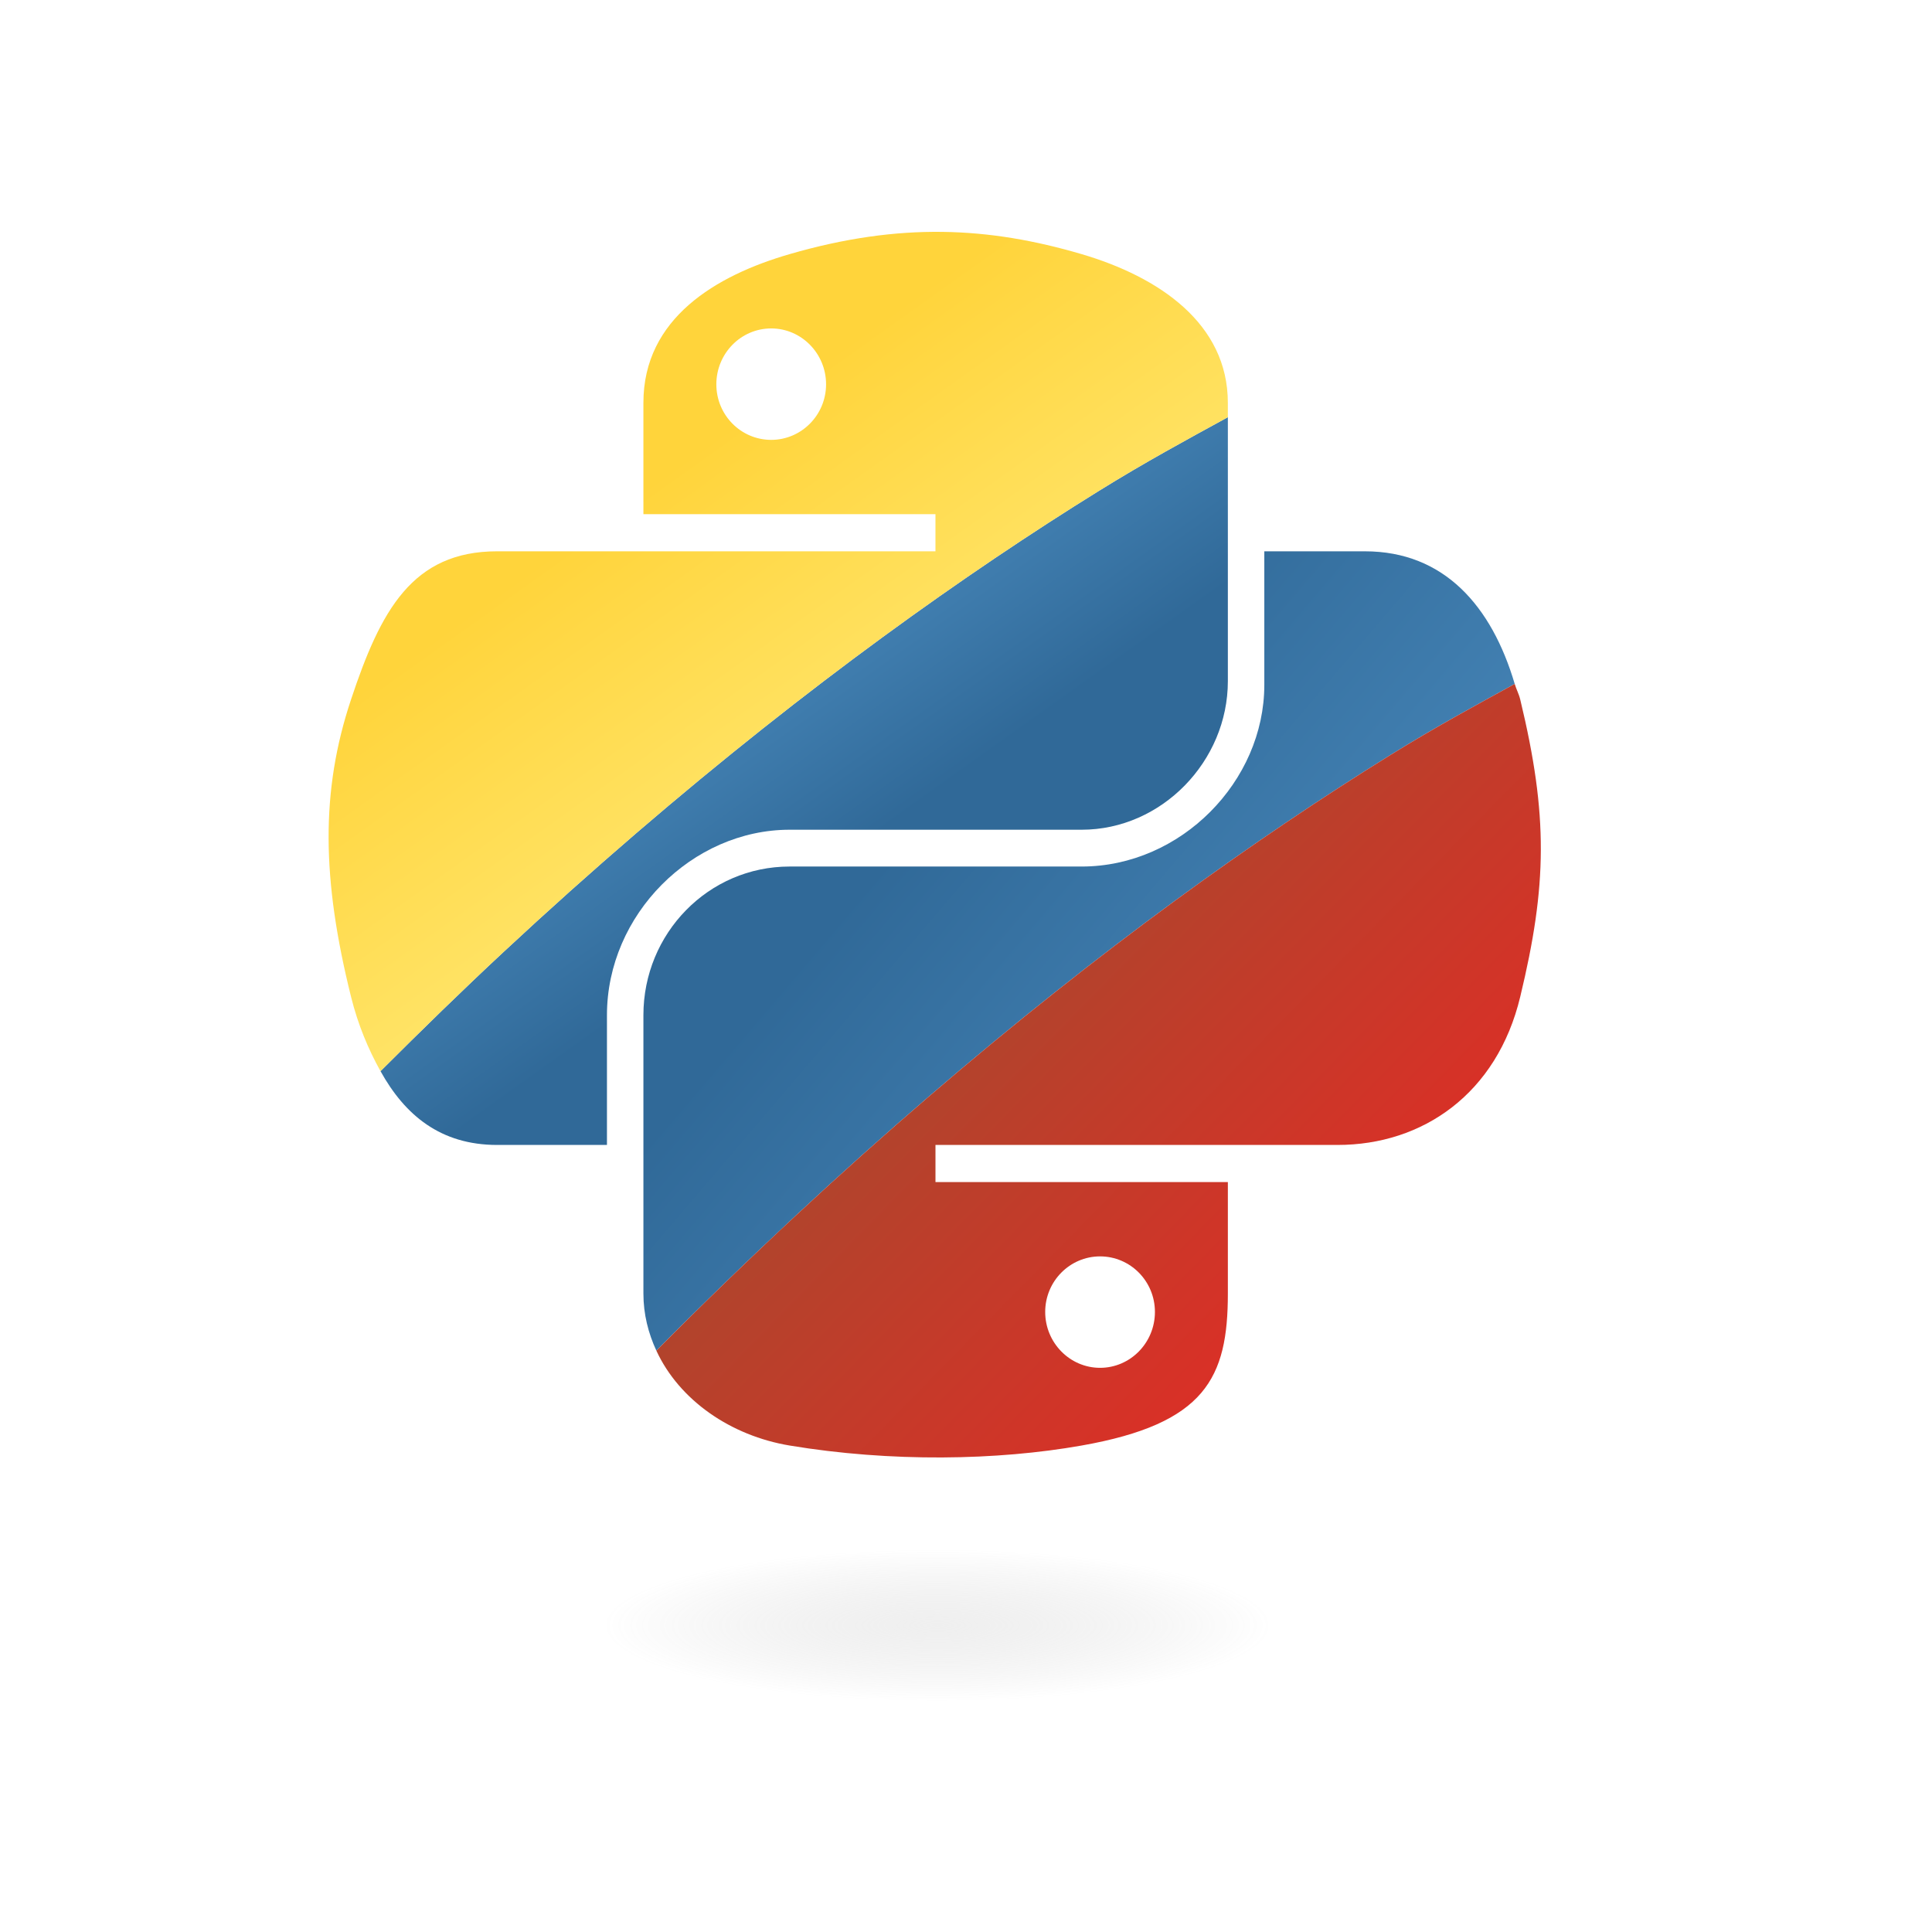 <?xml version="1.0" encoding="UTF-8" standalone="no"?>
<!-- Created with Inkscape (http://www.inkscape.org/) -->

<svg
   xmlns:dc="http://purl.org/dc/elements/1.1/"
   xmlns:cc="http://creativecommons.org/ns#"
   xmlns:rdf="http://www.w3.org/1999/02/22-rdf-syntax-ns#"
   xmlns:svg="http://www.w3.org/2000/svg"
   xmlns="http://www.w3.org/2000/svg"
   xmlns:xlink="http://www.w3.org/1999/xlink"
   xmlns:sodipodi="http://sodipodi.sourceforge.net/DTD/sodipodi-0.dtd"
   xmlns:inkscape="http://www.inkscape.org/namespaces/inkscape"
   width="50mm"
   height="50mm"
   viewBox="0 0 177.165 177.165"
   id="svg4263"
   version="1.1"
   inkscape:version="0.91 r13725"
   sodipodi:docname="logo-bandera.svg"
   inkscape:export-filename="/home/atree/Desktop/logo-bandera2.png"
   inkscape:export-xdpi="334.15442"
   inkscape:export-ydpi="334.15442">
  <defs
     id="defs4265">
    <linearGradient
       inkscape:collect="always"
       xlink:href="#linearGradient4689"
       id="linearGradient1478"
       gradientUnits="userSpaceOnUse"
       gradientTransform="matrix(-0.563,0,0,-0.568,131.744,130.488)"
       x1="26.649"
       y1="20.604"
       x2="135.665"
       y2="114.398" />
    <linearGradient
       id="linearGradient4689">
      <stop
         id="stop4211"
         offset="0"
         style="stop-color:#5a9fd4;stop-opacity:1;" />
      <stop
         id="stop4213"
         offset="1"
         style="stop-color:#306998;stop-opacity:1;" />
    </linearGradient>
    <linearGradient
       inkscape:collect="always"
       xlink:href="#linearGradient4215"
       id="linearGradient4217"
       gradientUnits="userSpaceOnUse"
       gradientTransform="matrix(-0.563,0,0,-0.568,131.744,130.488)"
       x1="26.649"
       y1="20.604"
       x2="139.807"
       y2="132.446" />
    <linearGradient
       id="linearGradient4215">
      <stop
         style="stop-color:#f42323;stop-opacity:1"
         offset="0"
         id="stop4691" />
      <stop
         style="stop-color:#985030;stop-opacity:1"
         offset="1"
         id="stop4693" />
    </linearGradient>
    <linearGradient
       inkscape:collect="always"
       xlink:href="#linearGradient4689"
       id="linearGradient4207"
       gradientUnits="userSpaceOnUse"
       gradientTransform="matrix(-0.563,0,0,-0.568,131.744,130.488)"
       x1="150.961"
       y1="192.352"
       x2="112.031"
       y2="137.273" />
    <linearGradient
       inkscape:collect="always"
       xlink:href="#linearGradient4671"
       id="linearGradient1475"
       gradientUnits="userSpaceOnUse"
       gradientTransform="matrix(-0.563,0,0,-0.568,131.744,130.488)"
       x1="150.961"
       y1="192.352"
       x2="112.031"
       y2="137.273" />
    <linearGradient
       id="linearGradient4671">
      <stop
         style="stop-color:#ffd43b;stop-opacity:1;"
         offset="0"
         id="stop4673" />
      <stop
         style="stop-color:#ffe873;stop-opacity:1"
         offset="1"
         id="stop4675" />
    </linearGradient>
    <radialGradient
       inkscape:collect="always"
       xlink:href="#linearGradient2795"
       id="radialGradient1480"
       gradientUnits="userSpaceOnUse"
       gradientTransform="matrix(2.382716e-8,-0.296,1.437,4.683673e-7,-128.544,150.52)"
       cx="61.519"
       cy="132.286"
       fx="61.519"
       fy="132.286"
       r="29.037" />
    <linearGradient
       id="linearGradient2795">
      <stop
         style="stop-color:#b8b8b8;stop-opacity:0.498;"
         offset="0"
         id="stop2797" />
      <stop
         style="stop-color:#7f7f7f;stop-opacity:0;"
         offset="1"
         id="stop2799" />
    </linearGradient>
  </defs>
  <sodipodi:namedview
     id="base"
     pagecolor="#ffffff"
     bordercolor="#666666"
     borderopacity="1.0"
     inkscape:pageopacity="0.0"
     inkscape:pageshadow="2"
     inkscape:zoom="1.8435694"
     inkscape:cx="12.152851"
     inkscape:cy="82.962963"
     inkscape:document-units="px"
     inkscape:current-layer="layer1"
     showgrid="false"
     units="mm"
     width="20mm"
     inkscape:window-width="1366"
     inkscape:window-height="718"
     inkscape:window-x="0"
     inkscape:window-y="21"
     inkscape:window-maximized="1" />
  <g
     inkscape:label="Layer 1"
     inkscape:groupmode="layer"
     id="layer1"
     transform="translate(0,-875.197)">
    <g
       transform="translate(24.542,890.06)"
       id="g4219">
      <path
         inkscape:connector-curvature="0"
         id="path3402"
         d="m 114.357,47.852 c -2.107,-7.125 -6.46,-12.16 -13.742,-12.16 l -9.219,0 0,12.25 c 0,8.85 -7.657,16.656 -16.75,16.656 l -26.781,0 c -7.455,0 -13.406,6.138 -13.406,13.625 l 0,25.531 c 0,1.889 0.447,3.637 1.188,5.238 0.01,-0.01 0.02,-0.021 0.029,-0.031 4.306,-4.338 8.541,-8.433 12.693,-12.299 4.153,-3.866 8.224,-7.502 12.199,-10.92 3.975,-3.418 7.855,-6.62 11.629,-9.615 3.774,-2.996 7.441,-5.787 10.99,-8.385 7.098,-5.196 13.724,-9.622 19.781,-13.379 4.213,-2.613 7.757,-4.513 11.389,-6.512 z"
         style="fill:url(#linearGradient1478);fill-opacity:1" />
      <path
         inkscape:connector-curvature="0"
         id="path1948"
         d="m 114.357,47.852 c -3.632,1.999 -7.175,3.899 -11.389,6.512 -6.057,3.757 -12.683,8.182 -19.781,13.379 -3.549,2.598 -7.216,5.389 -10.99,8.385 -3.774,2.996 -7.654,6.197 -11.629,9.615 -3.975,3.418 -8.047,7.054 -12.199,10.92 -4.153,3.866 -8.387,7.961 -12.693,12.299 -0.01,0.01 -0.02,0.021 -0.029,0.031 2.109,4.56 6.834,7.802 12.219,8.699 4.606,0.767 9.385,1.115 13.969,1.094 4.584,-0.021 8.961,-0.412 12.812,-1.094 11.346,-2.005 13.406,-6.2 13.406,-13.938 l 0,-10.219 -26.812,0 0,-3.406 26.812,0 10.062,0 c 7.792,0 14.616,-4.684 16.75,-13.594 2.462,-10.213 2.571,-16.586 0,-27.25 -0.125,-0.52 -0.36,-0.934 -0.508,-1.434 z M 76.334,100.348 c 2.779,0 5.031,2.277 5.031,5.094 10e-7,2.826 -2.252,5.125 -5.031,5.125 -2.77,0 -5.031,-2.299 -5.031,-5.125 2e-6,-2.816 2.262,-5.094 5.031,-5.094 z"
         style="fill:url(#linearGradient4217);fill-opacity:1" />
      <path
         inkscape:connector-curvature="0"
         id="path3405"
         d="m 88.053,23.395 c -3.758,2.058 -7.48,4.062 -11.871,6.785 -6.057,3.757 -12.681,8.184 -19.779,13.381 -3.549,2.598 -7.218,5.389 -10.992,8.385 -3.774,2.996 -7.654,6.195 -11.629,9.613 -3.975,3.418 -8.045,7.054 -12.197,10.92 -3.675,3.421 -7.438,7.095 -11.234,10.885 2.238,4.031 5.499,6.766 10.703,6.766 l 10.062,0 0,-11.906 c 0,-9.231 7.826,-17 16.75,-17 l 26.781,0 c 7.336,0 13.406,-6.278 13.406,-13.625 l 0,-24.203 z"
         style="fill:url(#linearGradient4207);fill-opacity:1" />
      <path
         inkscape:connector-curvature="0"
         id="path1950"
         d="M 61.881,6.4 C 57.516,6.344 52.943,6.968 47.865,8.441 41.115,10.396 34.459,14.329 34.459,22.066 l 0,10.219 26.781,0 0,3.406 -26.781,0 -13.406,0 c -7.792,0 -10.696,5.435 -13.406,13.594 -2.799,8.399 -2.68,16.476 0,27.25 0.641,2.584 1.585,4.815 2.703,6.828 3.796,-3.79 7.56,-7.464 11.234,-10.885 4.153,-3.866 8.222,-7.502 12.197,-10.92 3.975,-3.418 7.855,-6.618 11.629,-9.613 3.774,-2.996 7.443,-5.787 10.992,-8.385 7.098,-5.196 13.722,-9.624 19.779,-13.381 4.391,-2.723 8.113,-4.728 11.871,-6.785 l 0,-1.328 c 0,-7.266 -6.319,-11.54 -13.406,-13.625 C 70.403,7.194 66.246,6.457 61.881,6.4 Z M 46.178,15.254 c 2.77,0 5.031,2.299 5.031,5.125 -2e-6,2.816 -2.262,5.094 -5.031,5.094 -2.779,-3e-6 -5.031,-2.277 -5.031,-5.094 2e-6,-2.826 2.252,-5.125 5.031,-5.125 z"
         style="fill:url(#linearGradient1475);fill-opacity:1" />
      <ellipse
         ry="8.607"
         rx="48.948"
         cy="132.286"
         cx="61.519"
         transform="matrix(0.734,0,0,0.81,16.25,27.009)"
         id="path1894"
         style="opacity:0.444;fill:url(#radialGradient1480);fill-opacity:1;fill-rule:nonzero;stroke:none;stroke-width:20;stroke-miterlimit:4;stroke-dasharray:none;stroke-opacity:1" />
    </g>
  </g>
</svg>
